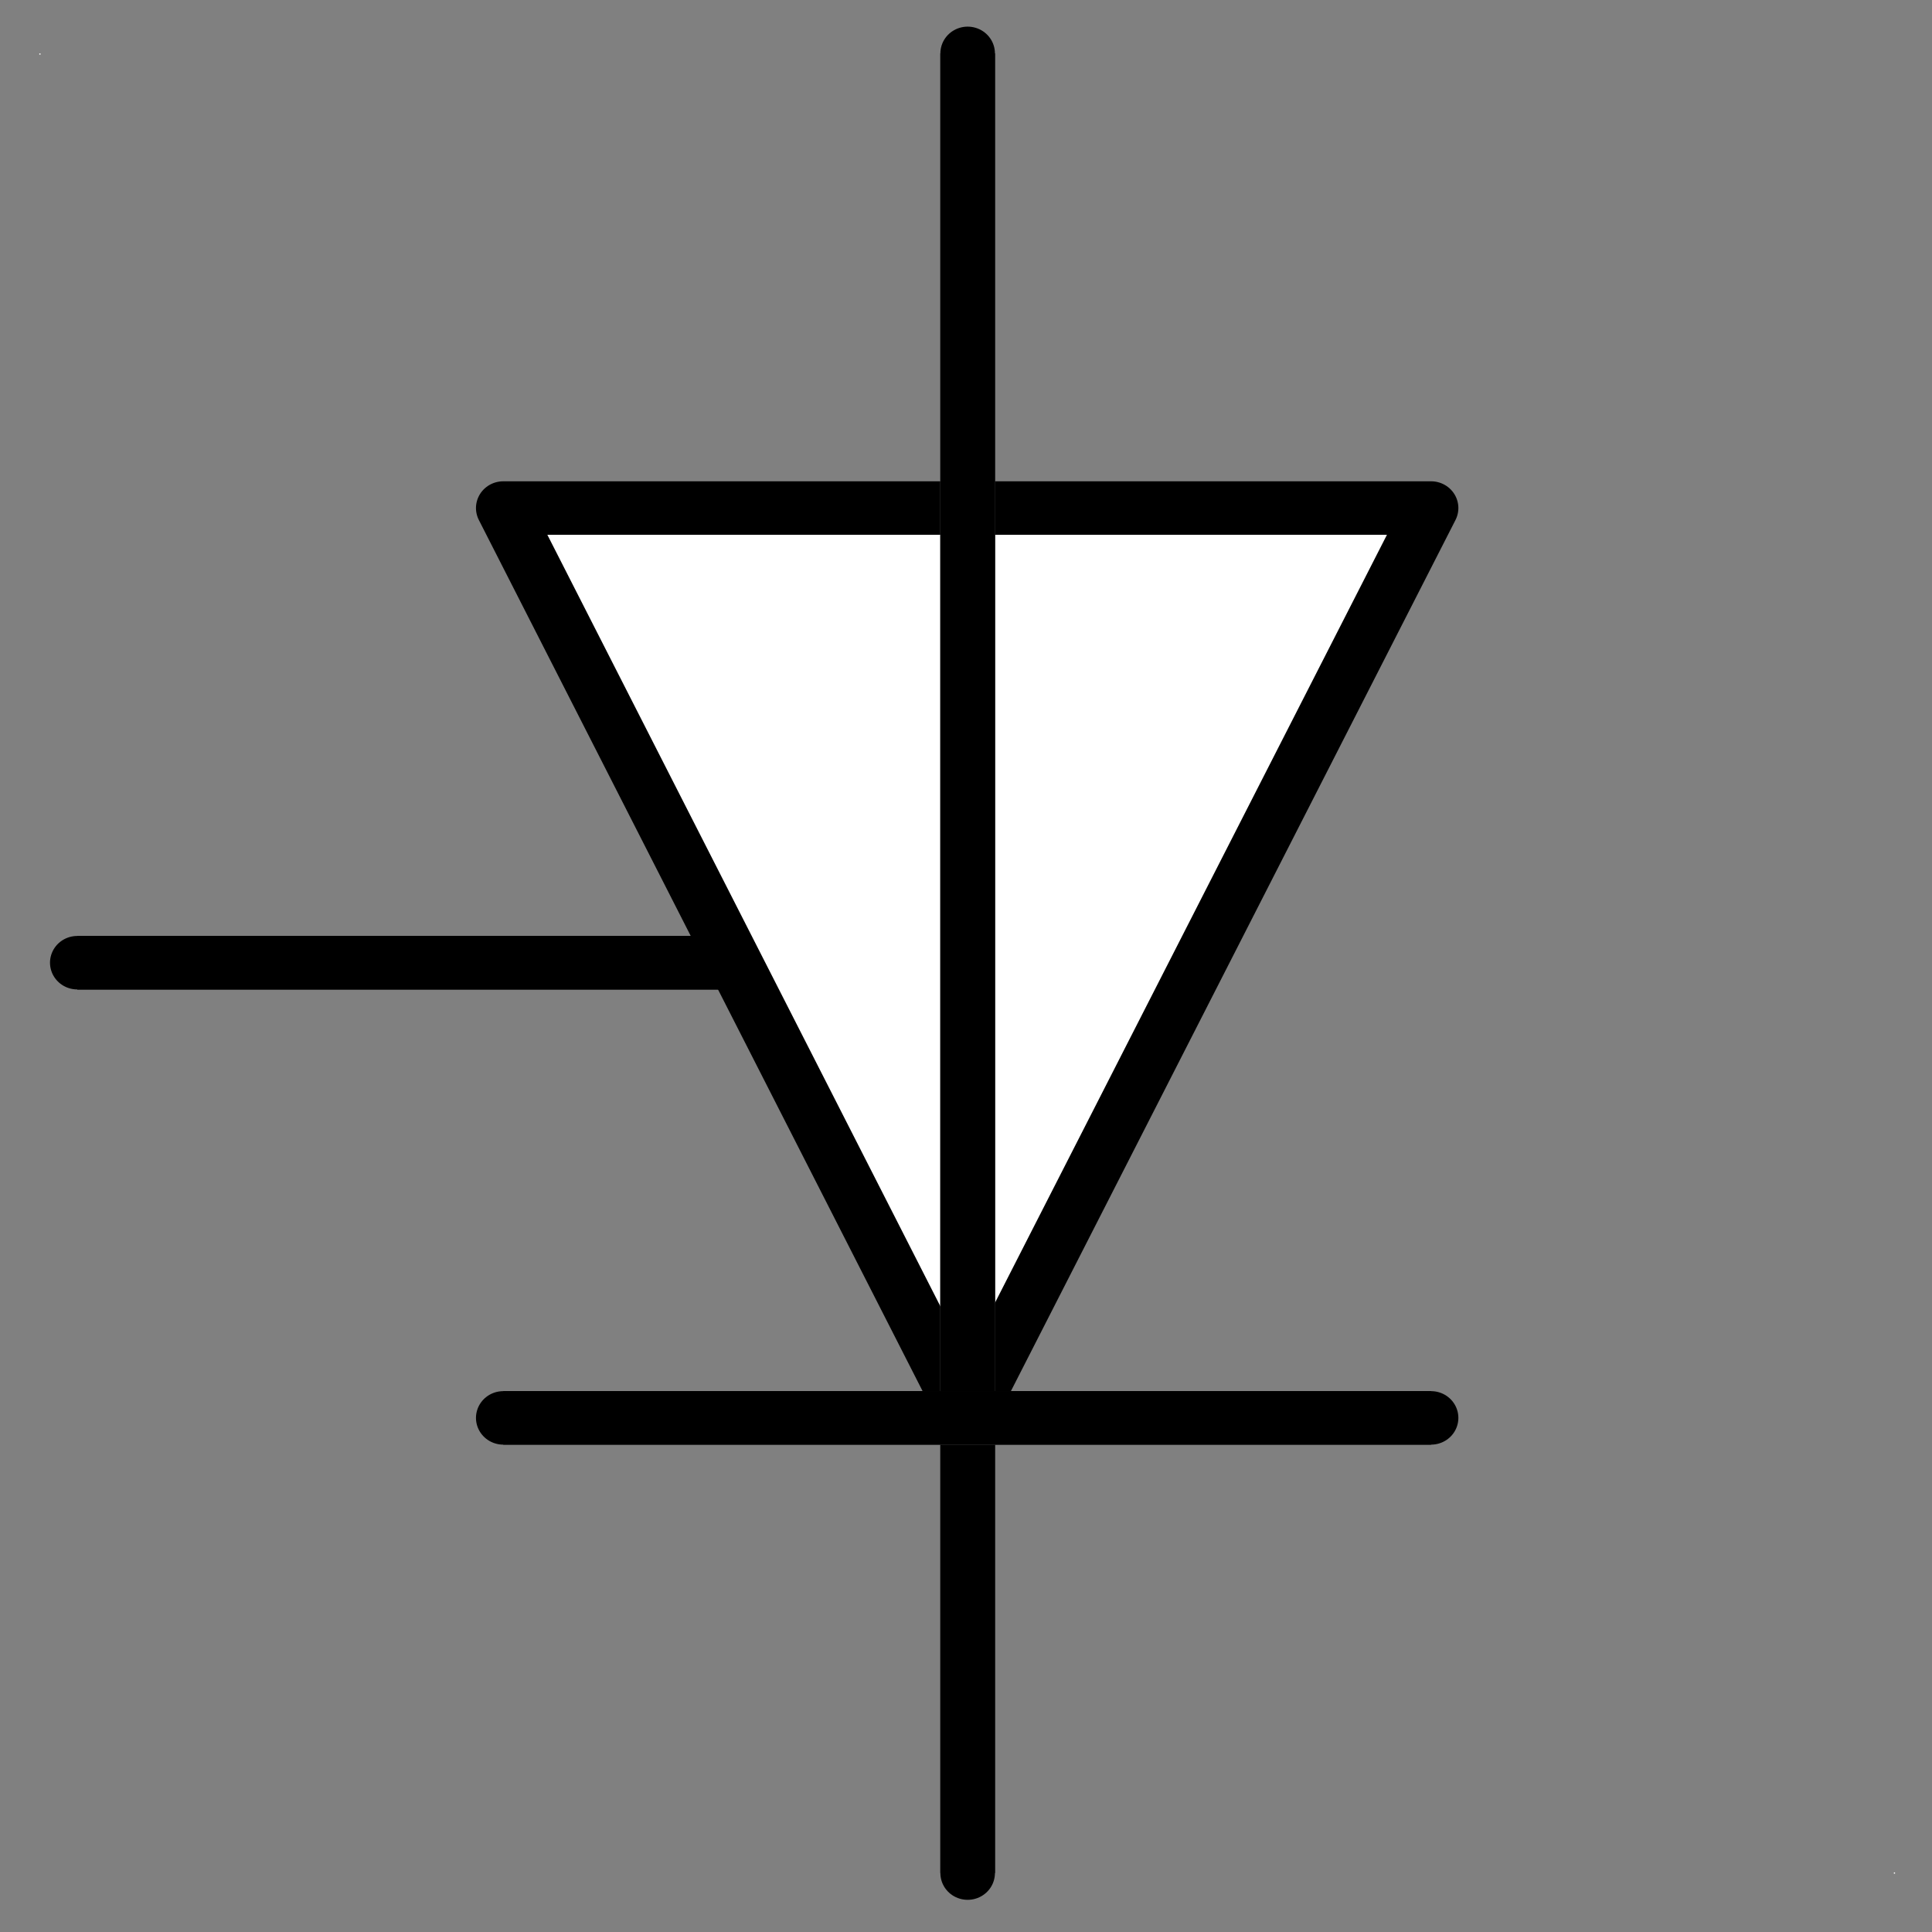 <?xml version="1.0" encoding="UTF-8"?>
<!--
/*******************************************************************************
* Copyright (c) 2010-2017 ITER Organization.
* All rights reserved. This program and the accompanying materials
* are made available under the terms of the Eclipse Public License v1.0
* which accompanies this distribution, and is available at
* http://www.eclipse.org/legal/epl-v10.html
******************************************************************************/
-->
<svg xmlns="http://www.w3.org/2000/svg" xmlns:xlink="http://www.w3.org/1999/xlink" width="38pt" height="38pt" viewBox="0 0 38 38" version="1.1">
<rect x="0" y="0" width="38" height="38" fill="#808080" stroke="none"/>
<g id="surface1">
<path style=" stroke:none;fill-rule:evenodd;fill:rgb(100%,100%,100%);fill-opacity:1;" d="M 0.773 1.051 L 0.797 1.051 L 0.797 1.074 L 0.773 1.074 Z M 0.773 1.051 "/>
<path style=" stroke:none;fill-rule:evenodd;fill:rgb(100%,100%,100%);fill-opacity:1;" d="M 37.25 36.828 L 37.273 36.828 L 37.273 36.852 L 37.25 36.852 Z M 37.25 36.828 "/>
<path style="fill-rule:evenodd;fill:rgb(100%,100%,100%);fill-opacity:1;stroke-width:1;stroke-linecap:round;stroke-linejoin:round;stroke:rgb(0%,0%,0%);stroke-opacity:1;stroke-miterlimit:3;" d="M 8.499 36.021 L 0.003 19.01 L 17.011 19.01 Z M 8.499 36.021 " transform="matrix(1.073,0,0,1.052,9.895,-10.006)"/>
<path style="fill:none;stroke-width:1;stroke-linecap:square;stroke-linejoin:miter;stroke:rgb(100%,100%,100%);stroke-opacity:1;stroke-miterlimit:3;" d="M -0.002 36.021 L 34.02 36.021 Z M -0.002 36.021 " transform="matrix(0,1.052,-1.073,0,57.683,1.052)"/>
<path style="fill:none;stroke-width:1;stroke-linecap:square;stroke-linejoin:miter;stroke:rgb(0%,0%,0%);stroke-opacity:1;stroke-miterlimit:3;" d="M -0.002 36.021 L 34.02 36.021 Z M -0.002 36.021 " transform="matrix(0,1.052,-1.073,0,57.683,1.052)"/>
<path style="fill:none;stroke-width:1;stroke-linecap:square;stroke-linejoin:miter;stroke:rgb(0%,0%,0%);stroke-opacity:1;stroke-miterlimit:3;" d="M -0.002 36.021 L 34.02 36.021 Z M -0.002 36.021 " transform="matrix(0,1.052,-1.073,0,57.683,1.052)"/>
<path style="fill:none;stroke-width:1;stroke-linecap:round;stroke-linejoin:round;stroke:rgb(0%,0%,0%);stroke-opacity:1;stroke-miterlimit:3;" d="M -0.002 36.021 L 34.02 36.021 " transform="matrix(0,1.052,-1.073,0,57.683,1.052)"/>
<path style="fill:none;stroke-width:1;stroke-linecap:square;stroke-linejoin:miter;stroke:rgb(100%,100%,100%);stroke-opacity:1;stroke-miterlimit:3;" d="M 0.003 36.021 L 17.011 36.021 Z M 0.003 36.021 " transform="matrix(1.073,0,0,1.052,9.895,-10.006)"/>
<path style="fill:none;stroke-width:1;stroke-linecap:square;stroke-linejoin:miter;stroke:rgb(0%,0%,0%);stroke-opacity:1;stroke-miterlimit:3;" d="M 0.003 36.021 L 17.011 36.021 Z M 0.003 36.021 " transform="matrix(1.073,0,0,1.052,9.895,-10.006)"/>
<path style="fill:none;stroke-width:1;stroke-linecap:square;stroke-linejoin:miter;stroke:rgb(0%,0%,0%);stroke-opacity:1;stroke-miterlimit:3;" d="M 0.003 36.021 L 17.011 36.021 Z M 0.003 36.021 " transform="matrix(1.073,0,0,1.052,9.895,-10.006)"/>
<path style="fill:none;stroke-width:1;stroke-linecap:round;stroke-linejoin:round;stroke:rgb(0%,0%,0%);stroke-opacity:1;stroke-miterlimit:3;" d="M 0.003 36.021 L 17.011 36.021 " transform="matrix(1.073,0,0,1.052,9.895,-10.006)"/>
<path style="fill:none;stroke-width:1;stroke-linecap:square;stroke-linejoin:miter;stroke:rgb(0%,0%,0%);stroke-opacity:1;stroke-miterlimit:3;" d="M -0.001 36.019 L 12.008 36.019 Z M -0.001 36.019 " transform="matrix(1.073,0,0,1.052,1.521,-18.957)"/>
<path style="fill:none;stroke-width:1;stroke-linecap:square;stroke-linejoin:miter;stroke:rgb(0%,0%,0%);stroke-opacity:1;stroke-miterlimit:3;" d="M -0.001 36.019 L 12.008 36.019 Z M -0.001 36.019 " transform="matrix(1.073,0,0,1.052,1.521,-18.957)"/>
<path style="fill:none;stroke-width:1;stroke-linecap:round;stroke-linejoin:round;stroke:rgb(0%,0%,0%);stroke-opacity:1;stroke-miterlimit:3;" d="M -0.001 36.019 L 12.008 36.019 " transform="matrix(1.073,0,0,1.052,1.521,-18.957)"/>
</g>
</svg>

